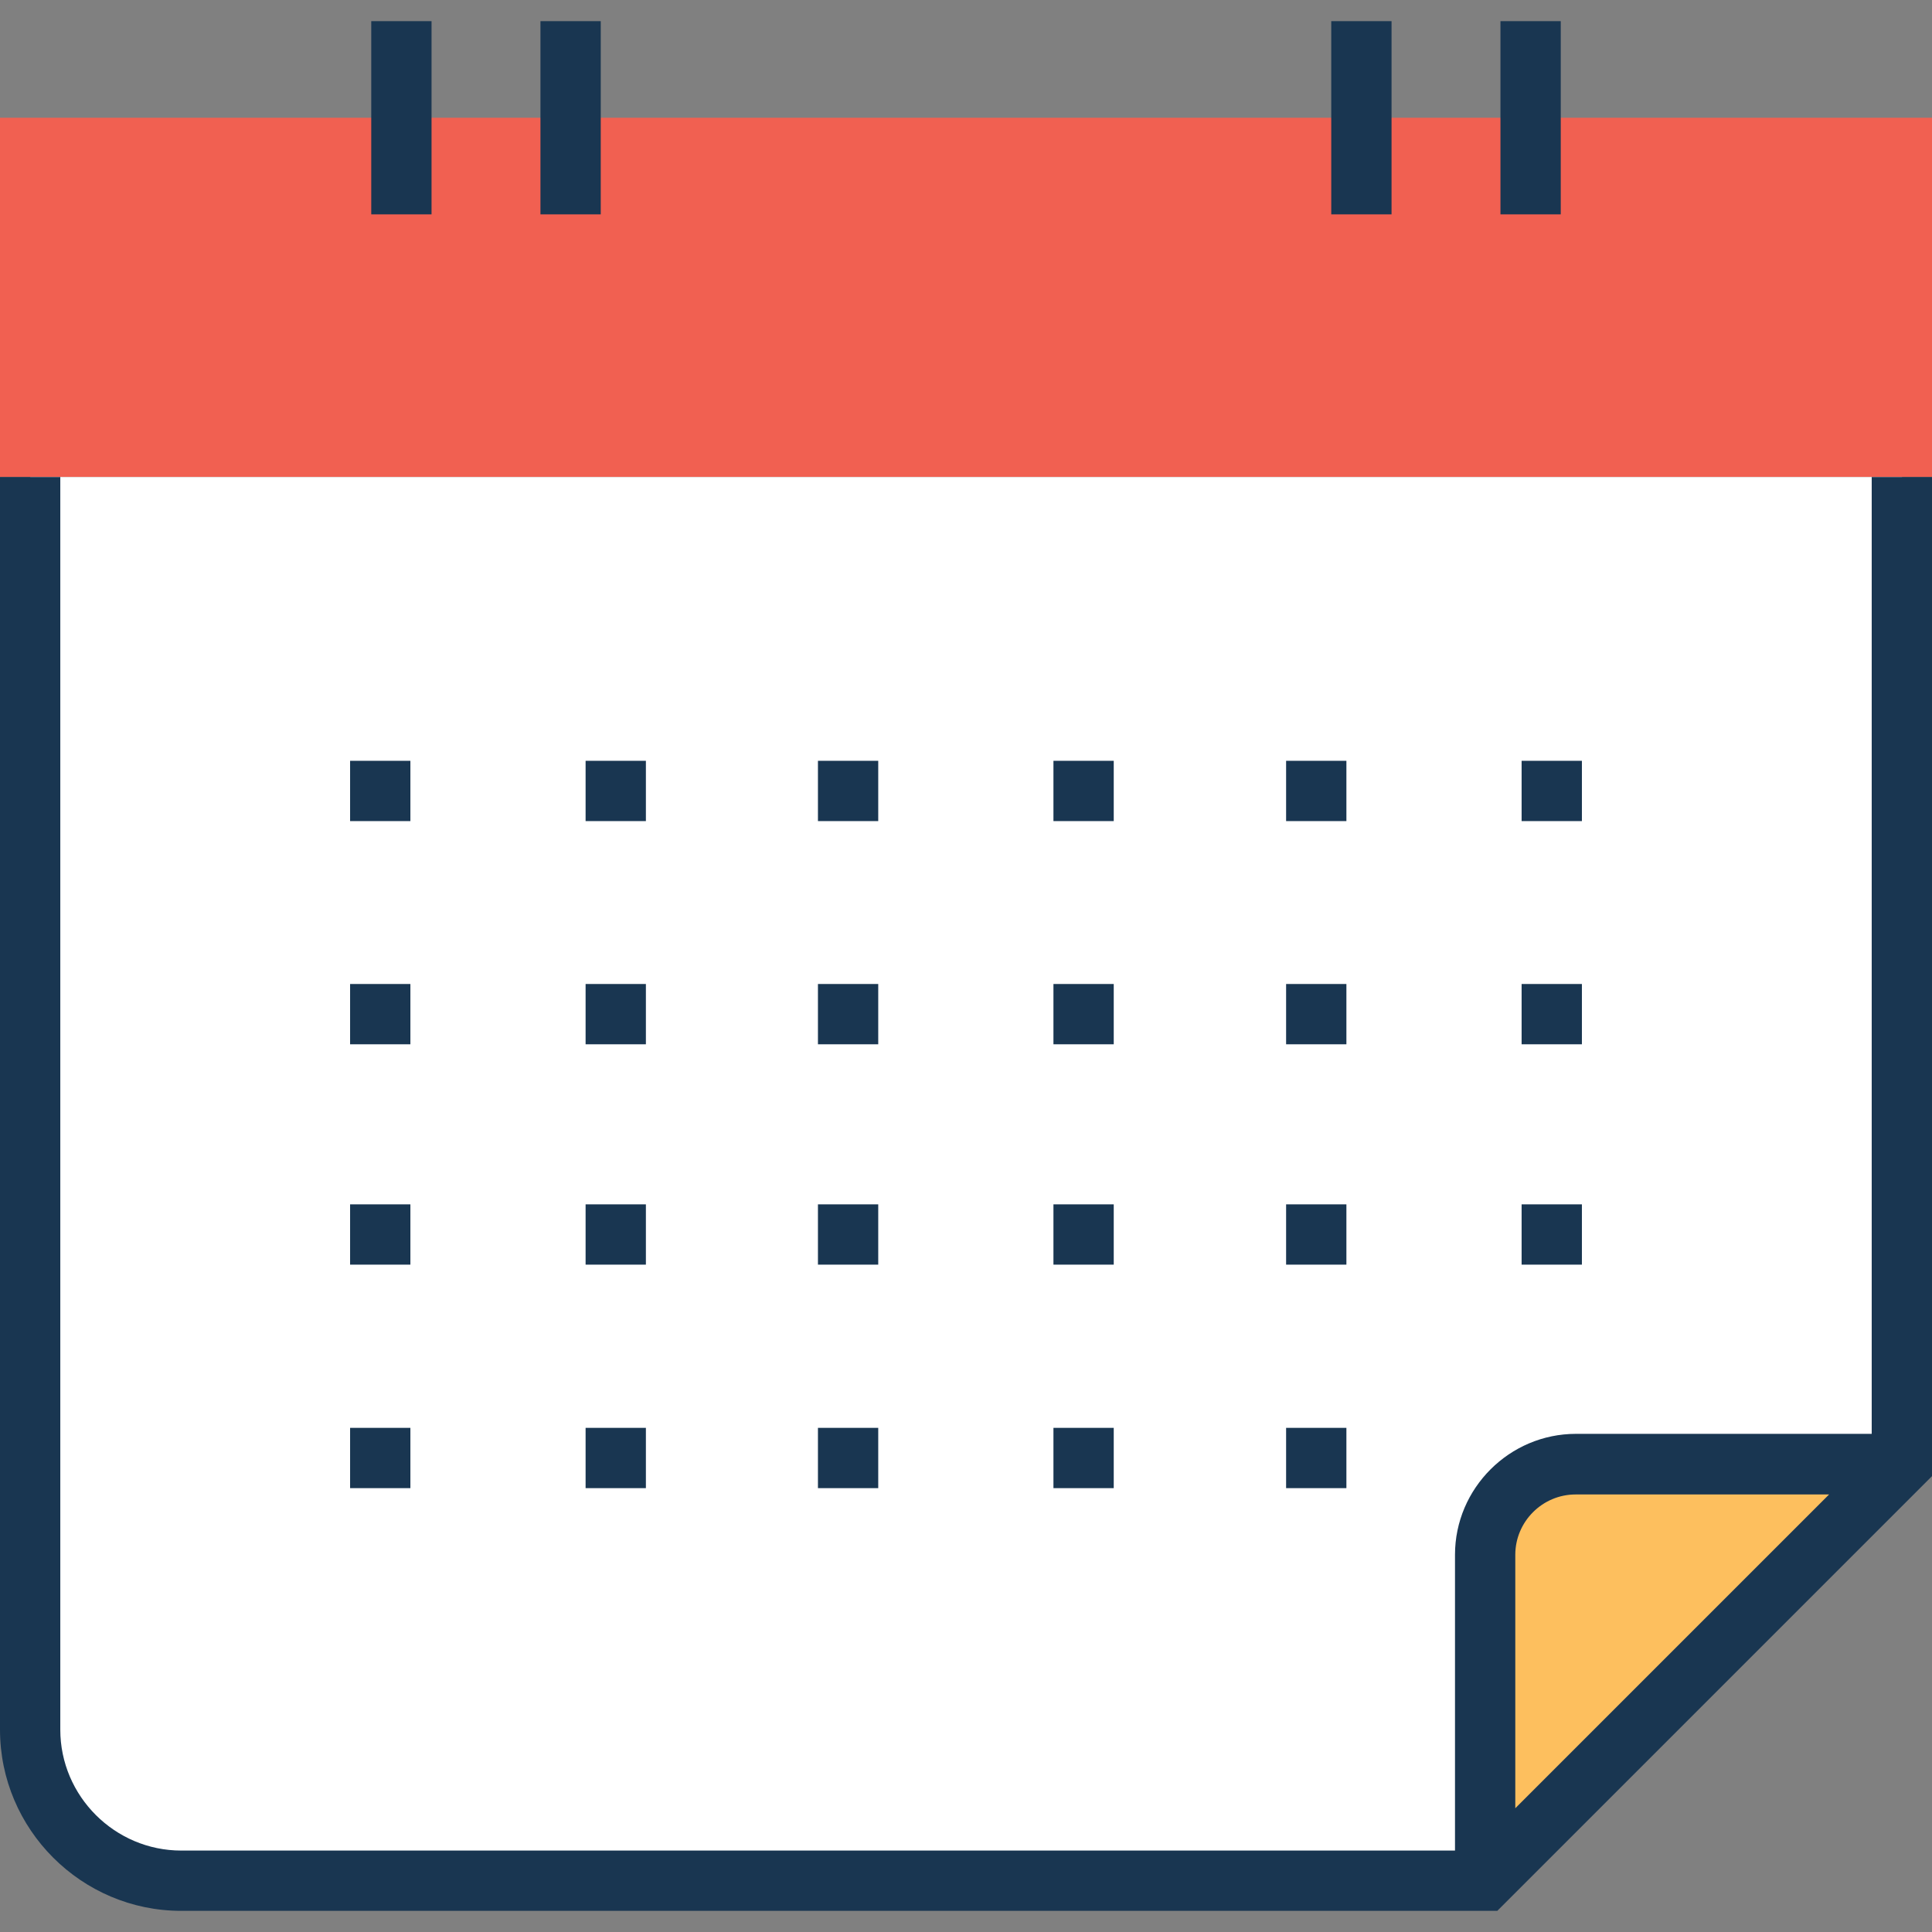 <?xml version="1.0" encoding="iso-8859-1"?>
<!-- Generator: Adobe Illustrator 19.0.0, SVG Export Plug-In . SVG Version: 6.00 Build 0)  -->
<svg version="1.1" id="Layer_1" xmlns="http://www.w3.org/2000/svg" xmlns:xlink="http://www.w3.org/1999/xlink" x="0px" y="0px"
	 viewBox="0 0 395.636 395.636" style="enable-background:new 0 0 395.636 395.636;" xml:space="preserve">
<rect x="0" y="0" width="395.636" height="395.636" fill="#808080" stroke="none"/>
<rect y="24.113" style="fill:#F16051;" width="395.636" height="73.568"/>
<path style="fill:#FFFFFF;" d="M6.206,97.681v256.517c0,17.325,13.576,30.901,30.901,30.901h267.055l85.333-85.333V97.681"/>
<g>
	<rect x="307.265" y="4.331" style="fill:#193651;" width="12.347" height="39.564"/>
	<rect x="272.614" y="4.331" style="fill:#193651;" width="12.347" height="39.564"/>
	<rect x="110.675" y="4.331" style="fill:#193651;" width="12.347" height="39.564"/>
	<rect x="76.024" y="4.331" style="fill:#193651;" width="12.347" height="39.564"/>
</g>
<path style="fill:#FDBF5E;" d="M389.43,299.83h-66.715c-10.537,0-18.554,8.016-18.554,18.554v66.78L389.43,299.83z"/>
<g>
	<path style="fill:#193651;" d="M383.289,97.681v195.943h-60.574c-13.576,0-24.76,11.119-24.76,24.76v60.574H37.107
		c-13.576,0-24.76-11.119-24.76-24.76V97.681H0v256.517c0,20.428,16.679,37.107,37.107,37.107h269.511l89.018-89.018V97.681H383.289
		z M310.303,370.295v-51.911c0-6.788,5.56-12.347,12.347-12.347h51.911L310.303,370.295z"/>
	<rect x="71.693" y="155.798" style="fill:#193651;" width="12.347" height="12.347"/>
	<rect x="119.919" y="155.798" style="fill:#193651;" width="12.347" height="12.347"/>
	<rect x="167.499" y="155.798" style="fill:#193651;" width="12.347" height="12.347"/>
	<rect x="215.725" y="155.798" style="fill:#193651;" width="12.347" height="12.347"/>
	<rect x="263.37" y="155.798" style="fill:#193651;" width="12.347" height="12.347"/>
	<rect x="311.596" y="155.798" style="fill:#193651;" width="12.347" height="12.347"/>
	<rect x="71.693" y="201.503" style="fill:#193651;" width="12.347" height="12.347"/>
	<rect x="119.919" y="201.503" style="fill:#193651;" width="12.347" height="12.347"/>
	<rect x="167.499" y="201.503" style="fill:#193651;" width="12.347" height="12.347"/>
	<rect x="215.725" y="201.503" style="fill:#193651;" width="12.347" height="12.347"/>
	<rect x="263.37" y="201.503" style="fill:#193651;" width="12.347" height="12.347"/>
	<rect x="311.596" y="201.503" style="fill:#193651;" width="12.347" height="12.347"/>
	<rect x="71.693" y="246.626" style="fill:#193651;" width="12.347" height="12.347"/>
	<rect x="119.919" y="246.626" style="fill:#193651;" width="12.347" height="12.347"/>
	<rect x="167.499" y="246.626" style="fill:#193651;" width="12.347" height="12.347"/>
	<rect x="215.725" y="246.626" style="fill:#193651;" width="12.347" height="12.347"/>
	<rect x="263.37" y="246.626" style="fill:#193651;" width="12.347" height="12.347"/>
	<rect x="311.596" y="246.626" style="fill:#193651;" width="12.347" height="12.347"/>
	<rect x="71.693" y="292.396" style="fill:#193651;" width="12.347" height="12.347"/>
	<rect x="119.919" y="292.396" style="fill:#193651;" width="12.347" height="12.347"/>
	<rect x="167.499" y="292.396" style="fill:#193651;" width="12.347" height="12.347"/>
	<rect x="215.725" y="292.396" style="fill:#193651;" width="12.347" height="12.347"/>
	<rect x="263.37" y="292.396" style="fill:#193651;" width="12.347" height="12.347"/>
</g>
<g>
</g>
<g>
</g>
<g>
</g>
<g>
</g>
<g>
</g>
<g>
</g>
<g>
</g>
<g>
</g>
<g>
</g>
<g>
</g>
<g>
</g>
<g>
</g>
<g>
</g>
<g>
</g>
<g>
</g>
</svg>
